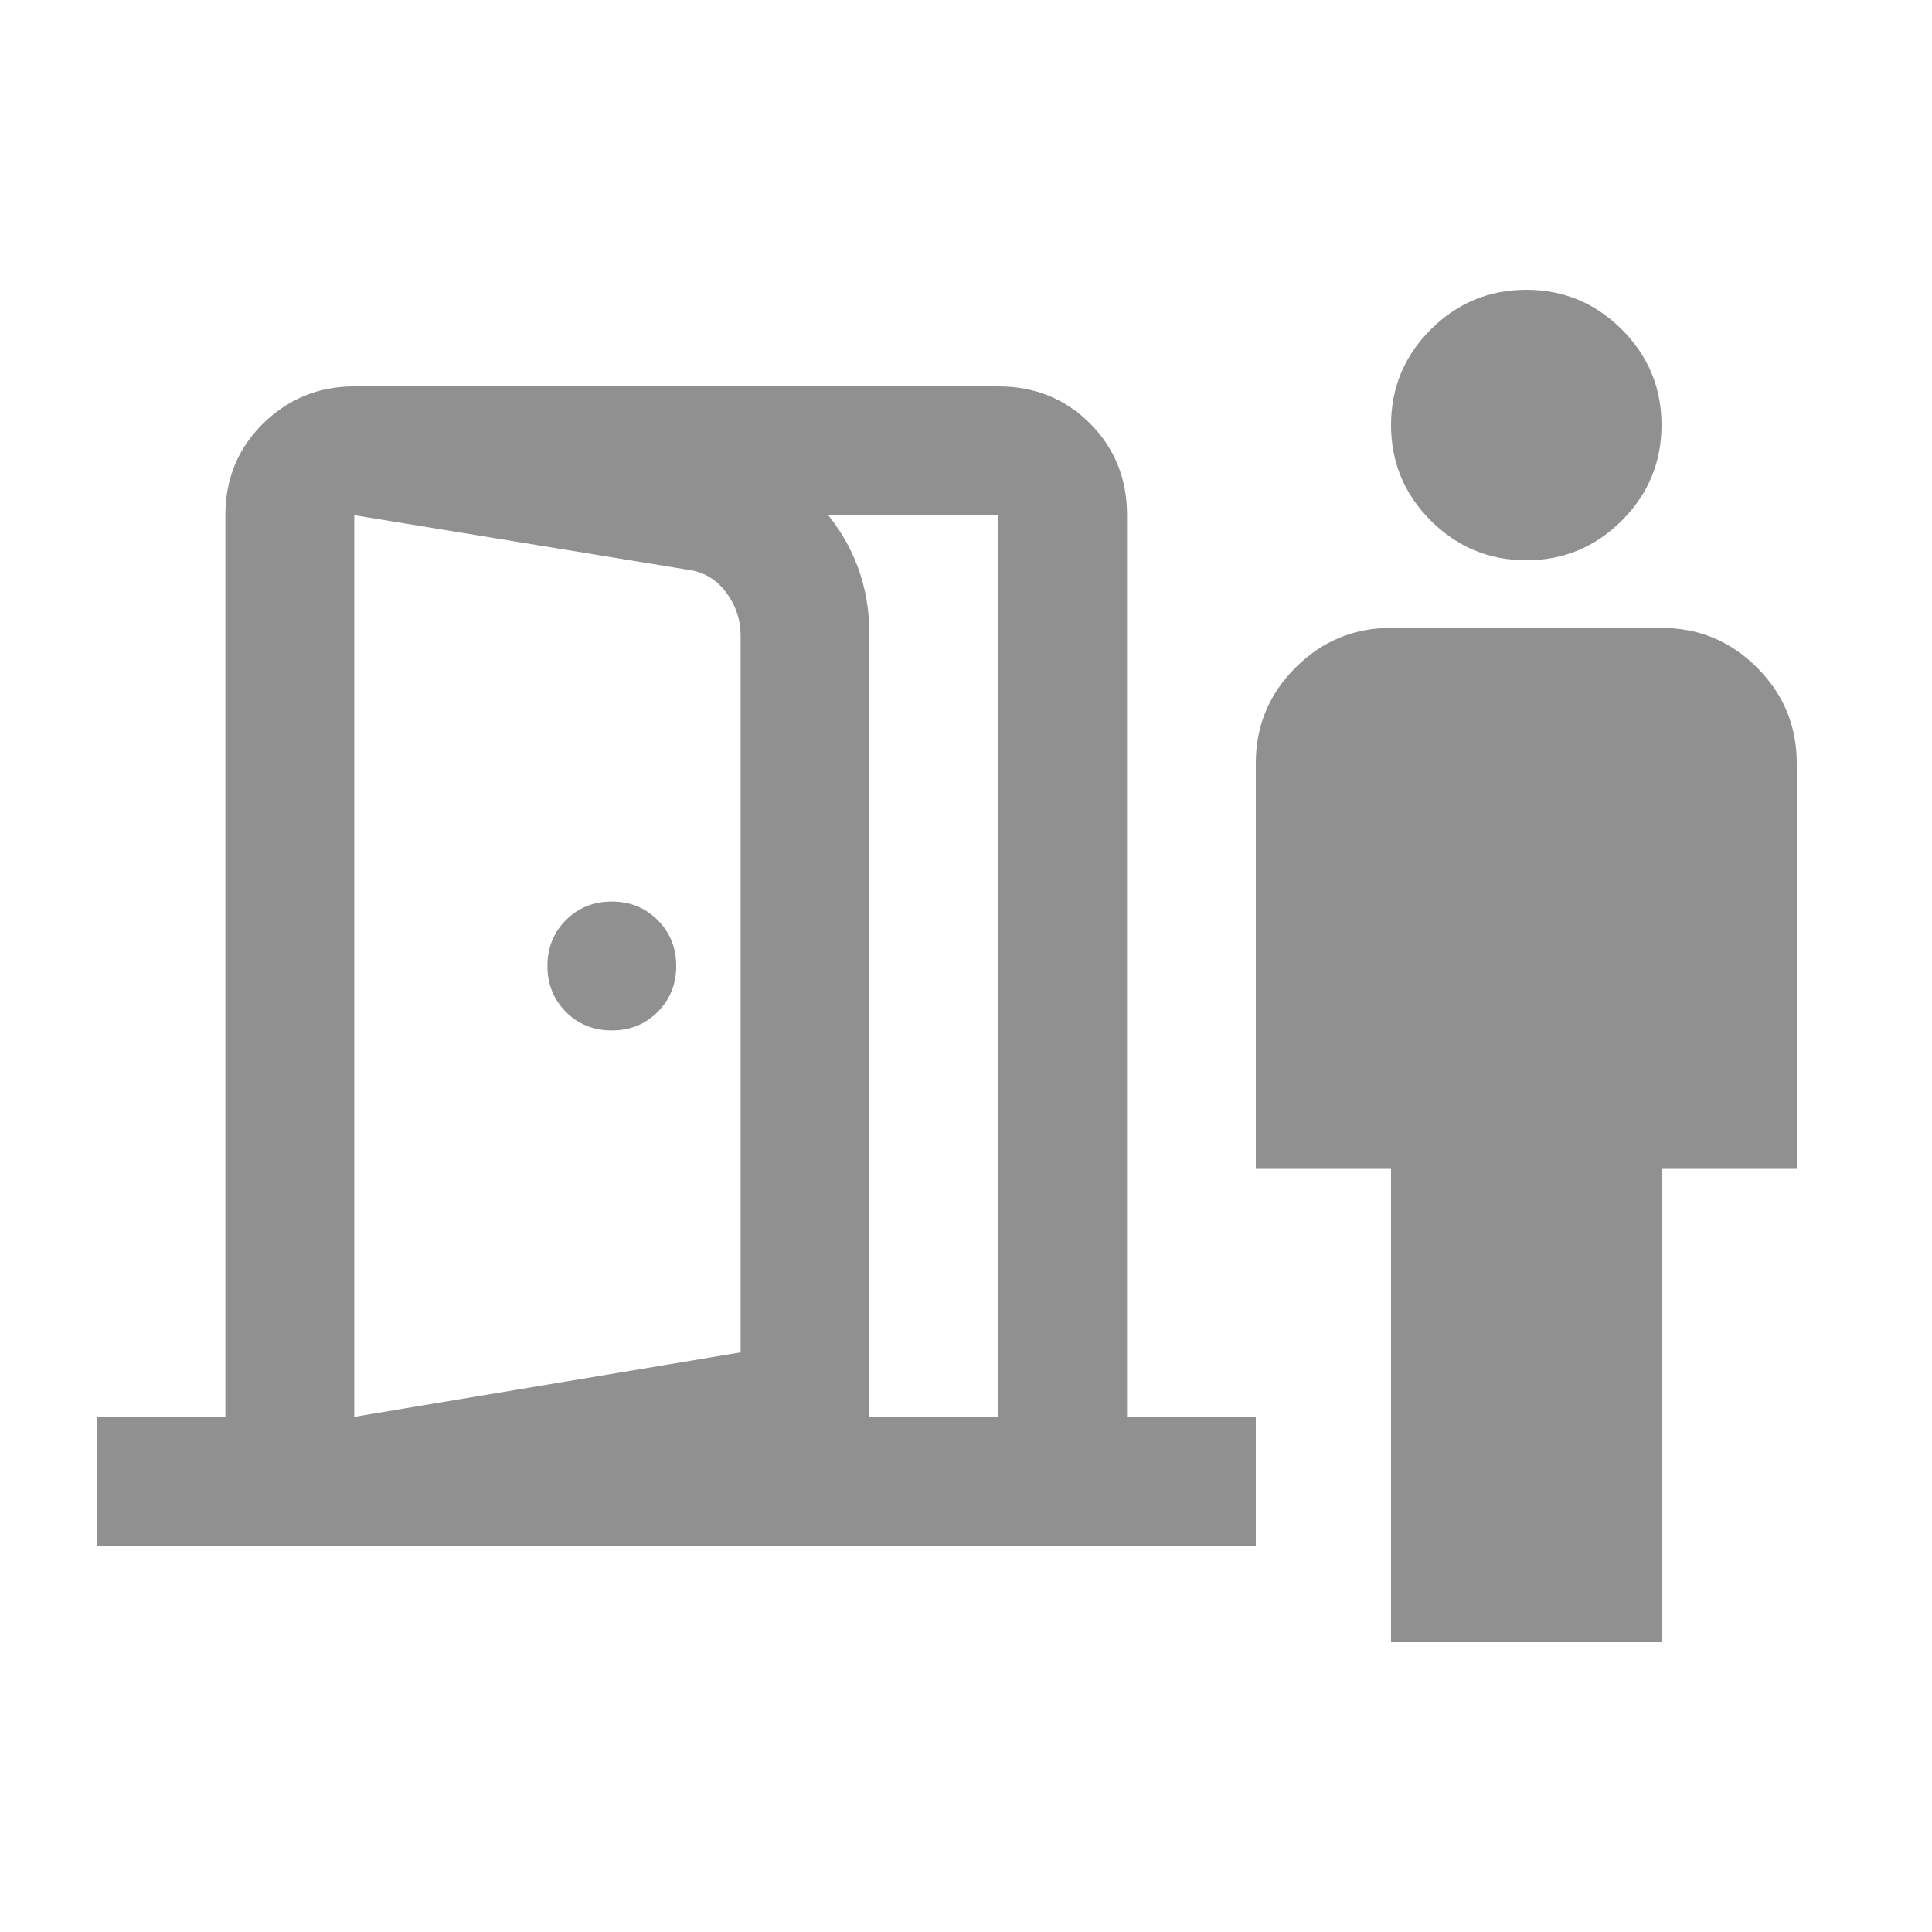 <svg width="20" height="20" viewBox="0 0 20 20" fill="none" xmlns="http://www.w3.org/2000/svg">
<mask id="mask0_3824_3027" style="mask-type:alpha" maskUnits="userSpaceOnUse" x="0" y="0" width="24" height="24">
<rect width="24" height="24" fill="#D9D9D9"/>
</mask>
<g mask="url(#mask0_3824_3027)">
<path d="M6.333 10.667C6.522 10.667 6.681 10.603 6.808 10.475C6.936 10.347 7 10.189 7 10C7 9.811 6.936 9.653 6.808 9.525C6.681 9.397 6.522 9.333 6.333 9.333C6.144 9.333 5.986 9.397 5.858 9.525C5.731 9.653 5.667 9.811 5.667 10C5.667 10.189 5.731 10.347 5.858 10.475C5.986 10.603 6.144 10.667 6.333 10.667ZM3.667 16V14.667L7.667 14V6.583C7.667 6.417 7.617 6.267 7.517 6.133C7.417 6 7.289 5.922 7.133 5.9L3.667 5.333V4L7.333 4.6C7.822 4.689 8.222 4.917 8.533 5.283C8.844 5.65 9 6.078 9 6.567V15.1L3.667 16ZM1 16V14.667H2.333V5.333C2.333 4.956 2.464 4.639 2.725 4.383C2.986 4.128 3.3 4 3.667 4H10.333C10.711 4 11.028 4.128 11.283 4.383C11.539 4.639 11.667 4.956 11.667 5.333V14.667H13V16H1ZM3.667 14.667H10.333V5.333H3.667V14.667Z" fill="#909090"/>
<path d="M14.4 17V12.1H13V7.9C13 7.515 13.137 7.185 13.411 6.911C13.685 6.637 14.015 6.5 14.4 6.5H17.2C17.585 6.5 17.915 6.637 18.189 6.911C18.463 7.185 18.6 7.515 18.6 7.9V12.1H17.2V17H14.4ZM15.8 5.8C15.415 5.8 15.085 5.663 14.811 5.389C14.537 5.115 14.4 4.785 14.4 4.4C14.4 4.015 14.537 3.685 14.811 3.411C15.085 3.137 15.415 3 15.8 3C16.185 3 16.515 3.137 16.789 3.411C17.063 3.685 17.2 4.015 17.2 4.4C17.2 4.785 17.063 5.115 16.789 5.389C16.515 5.663 16.185 5.8 15.8 5.8Z" fill="#909090"/>
</g>
</svg>
